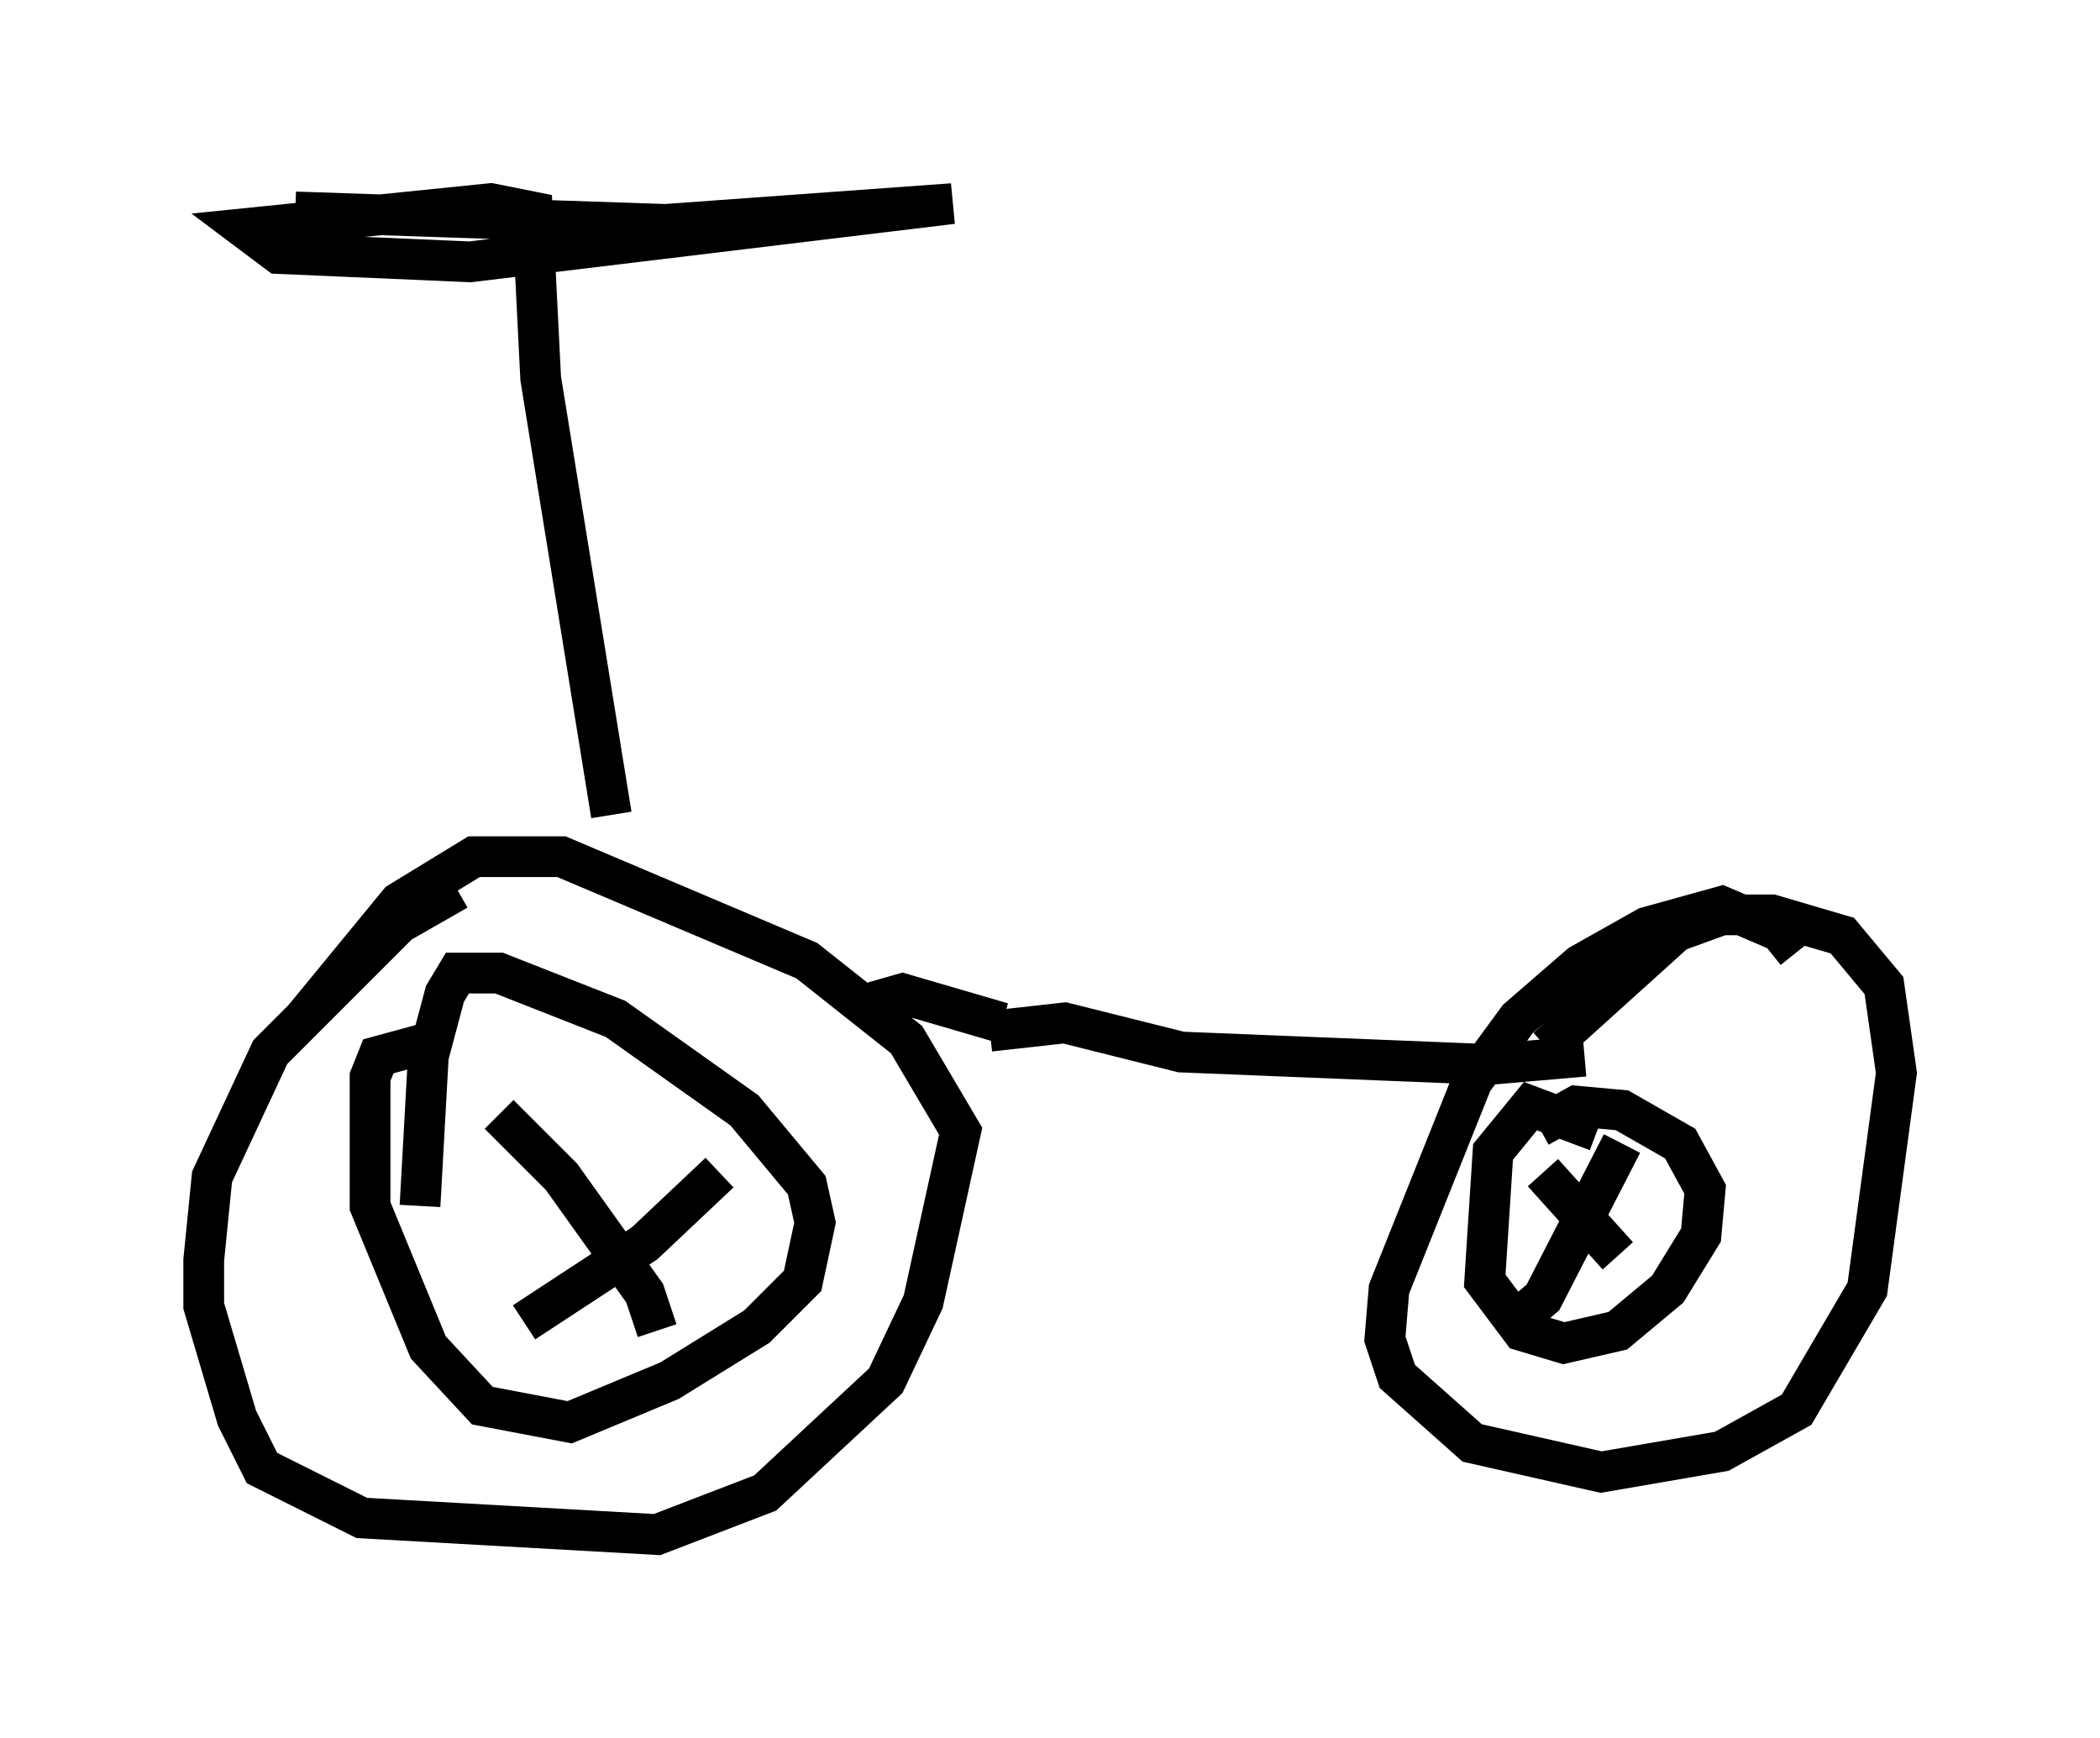 <?xml version="1.0" encoding="utf-8" ?>
<svg baseProfile="full" height="42.667" version="1.1" width="51.548" xmlns="http://www.w3.org/2000/svg" xmlns:ev="http://www.w3.org/2001/xml-events" xmlns:xlink="http://www.w3.org/1999/xlink"><defs /><rect fill="white" height="42.667" width="51.548" x="0" y="0" /><path d="M12.861, 22.252 m-1.633, -0.408 l-1.429, 0.817 -3.165, 3.165 l-1.429, 3.063 -0.204, 2.042 l0.0, 1.123 0.817, 2.756 l0.613, 1.225 2.45, 1.225 l7.248, 0.408 2.654, -1.021 l2.96, -2.756 0.919, -1.94 l0.919, -4.185 -1.327, -2.246 l-2.45, -1.94 -6.023, -2.552 l-2.144, 0.0 -1.838, 1.123 l-2.348, 2.858 m2.96, 0.613 l-1.123, 0.306 -0.204, 0.51 l0.0, 3.165 1.429, 3.471 l1.327, 1.429 2.144, 0.408 l2.45, -1.021 2.144, -1.327 l1.123, -1.123 0.306, -1.429 l-0.204, -0.919 -1.531, -1.838 l-3.165, -2.246 -2.858, -1.123 l-1.021, 0.0 -0.306, 0.51 l-0.408, 1.531 -0.204, 3.675 m33.79, -6.227 l-0.408, -0.51 -1.429, -0.613 l-1.838, 0.51 -1.633, 0.919 l-1.531, 1.327 -1.123, 1.531 l-2.042, 5.104 -0.102, 1.225 l0.306, 0.919 1.838, 1.633 l3.165, 0.715 2.96, -0.51 l1.838, -1.021 1.735, -2.96 l0.715, -5.308 -0.306, -2.144 l-1.021, -1.225 -1.735, -0.51 l-1.225, 0.0 -1.123, 0.408 l-3.165, 2.858 m1.225, 2.042 l-1.633, -0.613 -0.919, 1.123 l-0.204, 3.165 0.919, 1.225 l1.021, 0.306 1.327, -0.306 l1.225, -1.021 0.817, -1.327 l0.102, -1.123 -0.613, -1.123 l-1.429, -0.817 -1.123, -0.102 l-0.919, 0.51 m0.102, 1.123 l1.838, 2.042 m-2.552, 1.633 l0.715, -0.613 1.94, -3.777 m-27.563, -0.715 l1.531, 1.531 2.042, 2.858 l0.306, 0.919 m-3.267, -0.204 l2.96, -1.94 1.838, -1.735 m6.635, -3.471 l1.838, -0.204 2.858, 0.715 l7.554, 0.306 2.348, -0.204 m-14.292, -0.817 l-2.45, -0.715 -0.715, 0.204 m-6.431, -4.594 l-1.735, -10.719 -0.204, -4.083 l-1.021, -0.204 -6.023, 0.613 l0.817, 0.613 4.696, 0.204 l11.842, -1.429 -7.044, 0.51 l-9.086, -0.306 " fill="none" stroke="black" stroke-width="1" /></svg>